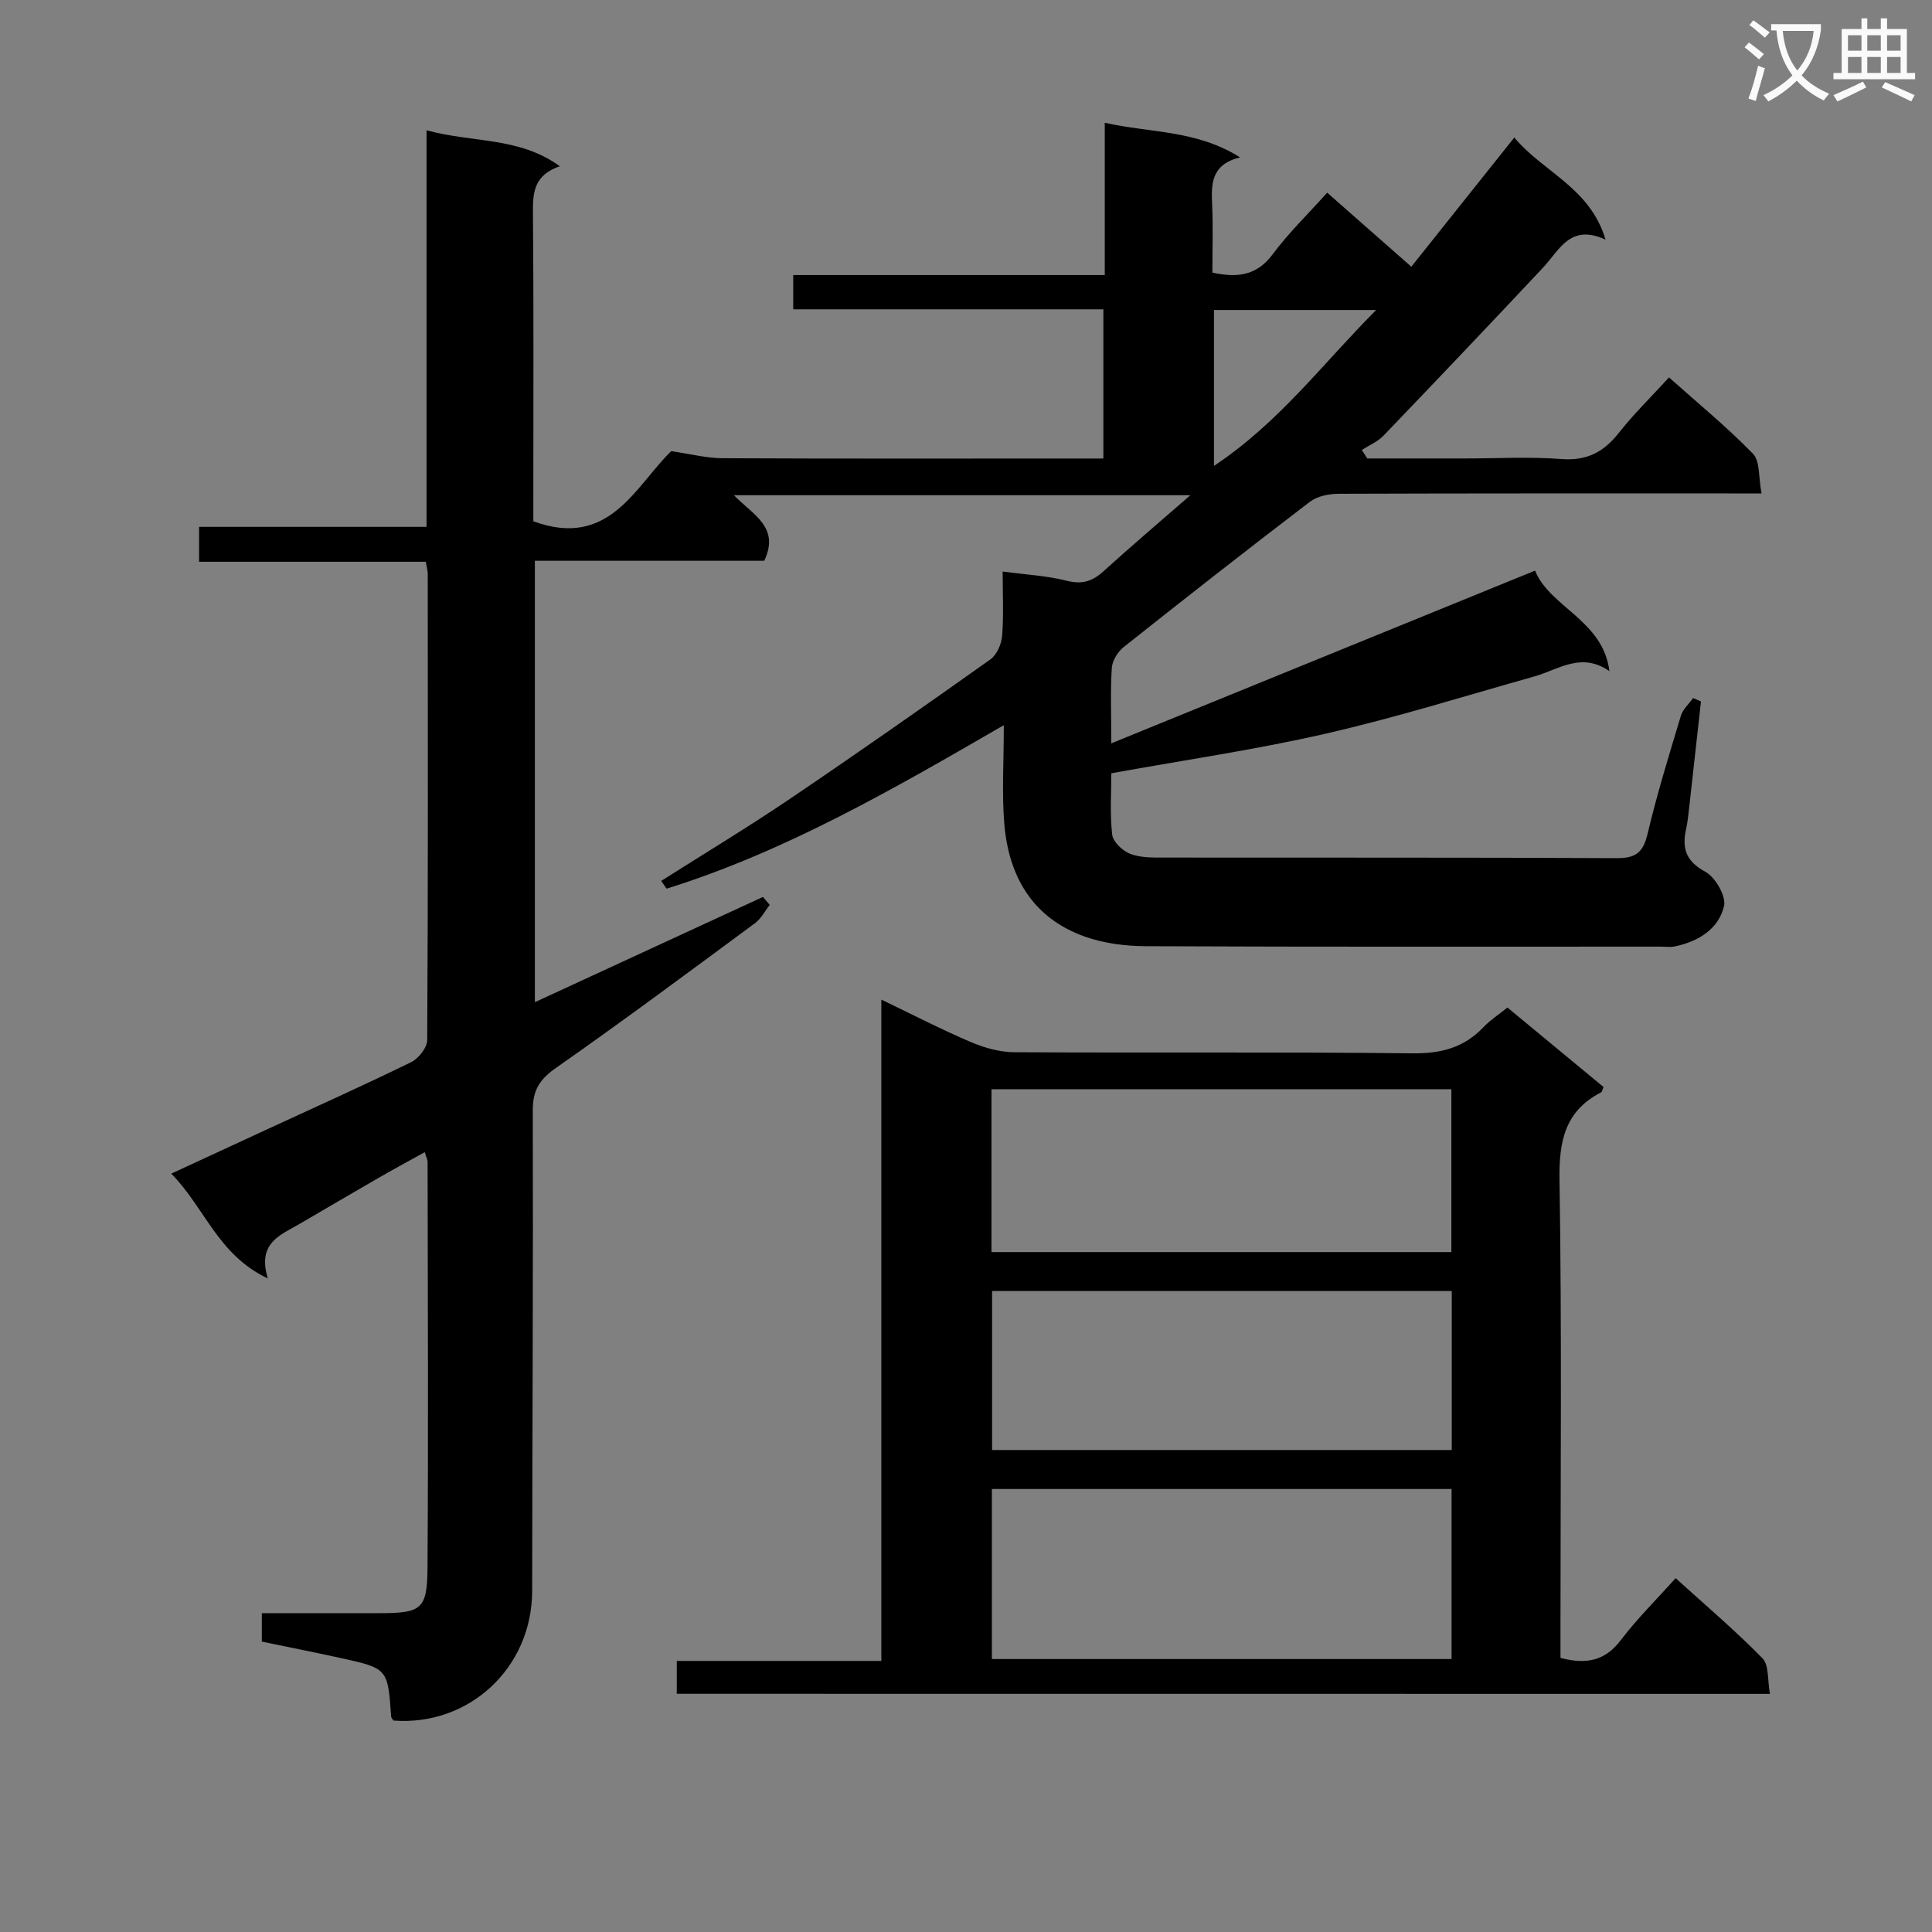 <svg enable-background="new 0 0 400 400" viewBox="0 0 400 400" xmlns="http://www.w3.org/2000/svg"><rect x="0" y="0" width="400" height="400" fill="#808080" stroke="none"/><path d="m362.1 8.8c1.1.8 2.1 1.6 3.1 2.4l-1 1.1c-1.3-1.1-2.3-2-3-2.5zm1.9 4.8c.5.2.9.4 1.4.5-.6 2.3-1.3 4.5-1.9 6.8l-1.5-.5c.8-2.1 1.4-4.3 2-6.8zm-1-9.4c1.3.9 2.4 1.8 3.4 2.5l-1 1.1c-1.4-1.2-2.4-2.1-3.2-2.6zm3.7 2.2v-1.4h10.3v1.2c-.5 3.6-1.8 6.8-4 9.4 1.5 1.6 3.4 2.8 5.7 3.8-.3.4-.7.8-1.1 1.4-2.3-1.1-4.1-2.5-5.6-4.1-1.6 1.6-3.6 3.1-5.9 4.3-.3-.5-.7-.9-1-1.3 2.4-1.1 4.4-2.5 6-4.1-1.9-2.5-3-5.6-3.3-9.3h-1.1zm8.8 0h-6.4c.3 3.3 1.3 6 3 8.2 2-2.3 3.1-5.1 3.4-8.2z" fill="#fafafb"/><path d="m385.3 3.8h1.3v2.2h2.8v-2.2h1.3v2.2h4.1v9.1h1.7v1.3h-16.9v-1.3h1.7v-9.1h4.1v-2.2zm.4 13.1.7 1.2c-1.8.9-3.8 1.9-6 2.9-.2-.4-.5-.8-.8-1.3 2.3-1 4.3-1.9 6.1-2.8zm-3.1-6.4h2.8v-3.2h-2.8zm0 4.6h2.8v-3.3h-2.8zm4-4.6h2.8v-3.2h-2.8zm0 4.6h2.8v-3.3h-2.8zm3.7 1.9c2.1.9 4.1 1.8 6.1 2.7l-.7 1.3c-2.2-1.1-4.2-2-6.1-2.9zm3.2-9.7h-2.8v3.2h2.8zm-2.8 7.8h2.8v-3.3h-2.8z" fill="#fafafb"/><g fill="#010000"><path d="m88.31 26.97c9.61 2.64 19.14 1.31 27.6 7.45-5.23 1.79-5.61 5.25-5.57 9.4.17 19.66.08 39.33.08 59v5.1c15.73 5.81 21.11-7.28 28.54-14.51 4.04.58 7.34 1.45 10.64 1.46 24.33.12 48.67.06 73 .06h5.84c0-10.35 0-20.39 0-30.89-21.42 0-42.68 0-64.21 0 0-2.5 0-4.56 0-7.09h64.5c0-10.54 0-20.63 0-31.53 9.55 2.13 19 1.48 28.01 7.16-6.02 1.49-5.98 5.51-5.78 9.81.21 4.63.05 9.27.05 14.05 5.16 1.11 9.17.66 12.48-3.79 3.26-4.39 7.24-8.24 11.29-12.76 5.7 5.02 11.27 9.92 17.42 15.33 7.07-8.88 14.06-17.64 21.32-26.75 5.98 7.19 15.66 10.32 18.89 21.14-7.35-3.38-9.54 2.18-12.94 5.8-10.93 11.65-21.95 23.24-33.01 34.77-1.22 1.27-2.99 2-4.51 2.98.38.59.75 1.17 1.13 1.76h20.21c6.67 0 13.36-.39 19.99.12 5.27.41 8.77-1.46 11.9-5.44 3.07-3.9 6.66-7.4 10.37-11.46 5.96 5.32 11.99 10.26 17.39 15.81 1.49 1.53 1.12 4.88 1.77 8.21-2.7 0-4.64 0-6.58 0-27 0-54-.03-81 .07-2 .01-4.4.49-5.93 1.66-12.96 9.89-25.8 19.95-38.57 30.09-1.22.97-2.34 2.8-2.44 4.3-.31 4.75-.11 9.54-.11 15.62 29.72-12.11 58.55-23.86 87.74-35.76 2.98 7.52 14.11 10.29 15.39 20.81-5.84-4.05-10.55-.31-15.51 1.09-14.37 4.05-28.66 8.52-43.2 11.85-14.37 3.3-29.01 5.42-44.41 8.21 0 3.86-.31 8.31.17 12.68.17 1.49 2.11 3.35 3.67 3.97 2.07.83 4.56.8 6.87.8 31.33.04 62.67-.04 94 .12 3.93.02 5.41-1.25 6.31-5.03 1.95-8.22 4.45-16.32 6.89-24.42.41-1.36 1.67-2.47 2.54-3.7.54.24 1.09.47 1.63.71-.81 7.34-1.62 14.68-2.45 22.02-.17 1.49-.32 2.98-.64 4.44-.87 3.96-.03 6.62 3.99 8.8 2.08 1.13 4.35 5.07 3.87 7.11-1.13 4.78-5.34 7.33-10.19 8.35-.96.2-1.99.04-2.99.04-35.5 0-71 .07-106.5-.09-4.25-.02-8.73-.58-12.7-2-10.76-3.84-15.72-12.43-16.63-23.33-.53-6.39-.1-12.86-.1-20.43-23.19 13.43-45.27 26.16-69.75 33.83-.15.05-.56-.74-1.18-1.59 8.84-5.61 17.75-10.98 26.35-16.79 14.06-9.5 27.95-19.24 41.79-29.06 1.33-.94 2.3-3.16 2.44-4.87.34-4.27.11-8.58.11-13.33 4.84.65 9.16.86 13.27 1.91 3.17.81 5.31.12 7.61-1.97 5.63-5.11 11.42-10.02 17.98-15.74-31.95 0-62.76 0-94.49 0 3.84 4.03 9.59 6.54 6.27 13.57-15.37 0-31.27 0-47.49 0v91.39c16.09-7.42 31.66-14.6 47.22-21.79.47.55.94 1.1 1.41 1.65-1.01 1.27-1.79 2.85-3.05 3.78-13.65 10.08-27.27 20.21-41.17 29.94-3.38 2.36-4.85 4.58-4.84 8.77.09 33.16-.1 66.32-.13 99.49-.01 16.09-13.18 28.1-28.73 26.89-.16-.28-.45-.55-.47-.85-.69-9.93-.68-9.95-10.58-12.12-5.33-1.17-10.69-2.23-16.19-3.37 0-1.85 0-3.48 0-5.89h24.17c8.88 0 10.07-.72 10.13-9.41.19-28 .05-56 .02-84 0-.46-.25-.91-.59-2.04-3.46 1.92-6.73 3.69-9.95 5.55-5.33 3.07-10.64 6.2-15.95 9.3-3.95 2.31-8.85 3.9-6.59 11.3-10.38-4.91-13.01-14.62-19.99-21.7 7.04-3.26 13.44-6.22 19.85-9.18 9.96-4.6 19.98-9.09 29.83-13.91 1.53-.75 3.3-3.01 3.31-4.57.19-32.17.13-64.33.11-96.5 0-.64-.2-1.29-.4-2.52-15.58 0-31.12 0-46.94 0 0-2.68 0-4.75 0-7.23h47.09c0-27.27 0-54.14 0-82.11zm163.03 37.21v32.28c13.61-9.08 22.43-21.1 33.58-32.28-11.97 0-22.58 0-33.58 0z"/><path d="m140.12 350.68c0-2.29 0-4.25 0-6.8h42.35c0-45.69 0-90.78 0-136.92 6.7 3.21 12.5 6.22 18.51 8.78 2.8 1.19 5.97 2.09 8.98 2.11 27.5.16 55-.08 82.49.23 5.91.07 10.67-1.17 14.71-5.44 1.35-1.43 3.06-2.52 4.94-4.04 6.69 5.53 13.32 11.01 19.89 16.45-.24.55-.28.98-.48 1.09-7.47 3.86-8.76 10.05-8.63 18.09.49 31.16.2 62.32.2 93.49v5.53c5.23 1.38 9.18.7 12.5-3.69 3.3-4.36 7.24-8.24 11.34-12.82 6.13 5.57 12.32 10.8 17.97 16.58 1.4 1.43 1.03 4.59 1.56 7.38-75.71-.02-150.78-.02-226.33-.02zm65.24-7.19h95.17c0-11.9 0-23.47 0-35.21-31.87 0-63.44 0-95.17 0zm-.08-84.26h95.21c0-11.43 0-22.49 0-33.72-31.89 0-63.44 0-95.21 0zm.12 8.05v32.93h95.17c0-11.14 0-21.9 0-32.93-31.82 0-63.39 0-95.17 0z"/></g></svg>